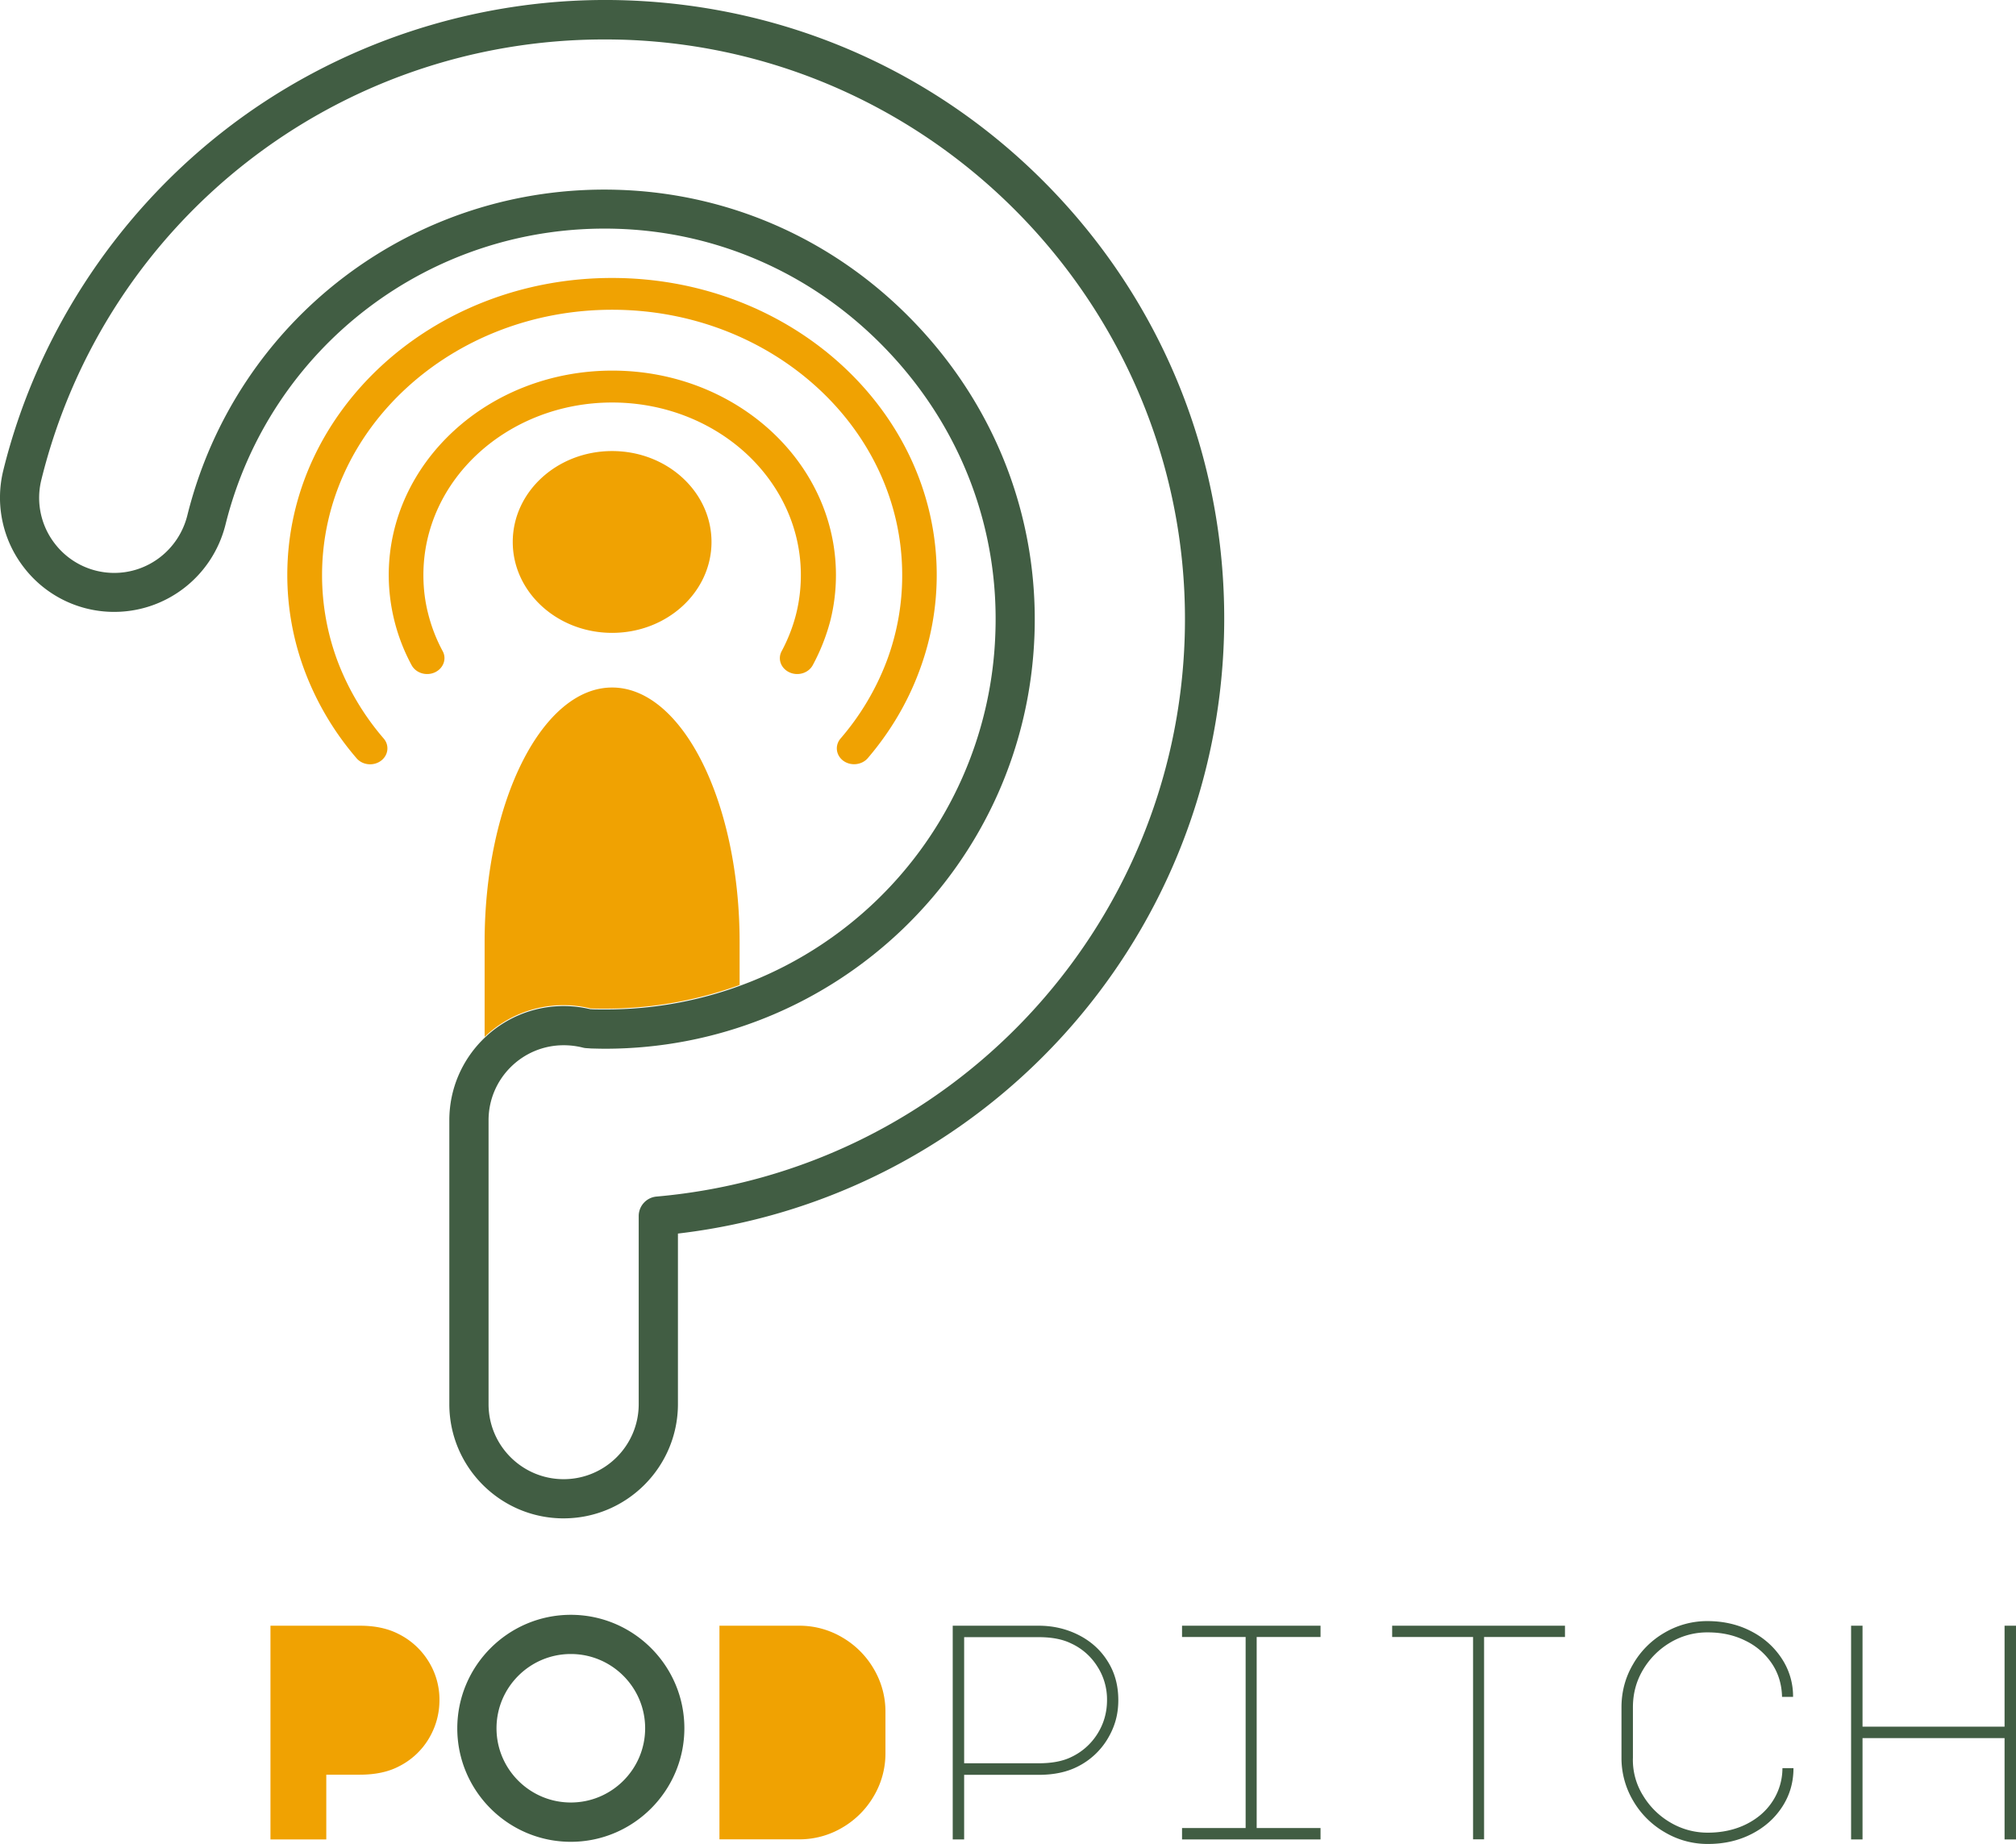<svg width="176" height="161" fill="none" xmlns="http://www.w3.org/2000/svg"><g clip-path="url('#clip0_213_441')"><path d="M70.953 58.08c-.371.684-1.275.97-2.027.627-.751-.342-1.056-1.169-.685-1.853.543-1.017.97-2.1 1.256-3.222.276-1.094.419-2.244.419-3.422 0-4.164-1.846-7.928-4.823-10.656-2.987-2.728-7.107-4.41-11.654-4.41s-8.675 1.692-11.653 4.41c-2.987 2.728-4.823 6.492-4.823 10.656 0 1.188.143 2.328.428 3.422a14.085 14.085 0 0 0 1.256 3.222c.37.684.057 1.511-.685 1.853-.752.343-1.655.057-2.026-.627a16.602 16.602 0 0 1-1.998-7.87c0-4.934 2.188-9.392 5.717-12.623 3.53-3.232 8.41-5.228 13.803-5.228 5.394 0 10.265 1.996 13.803 5.228 3.53 3.231 5.718 7.69 5.718 12.623 0 1.378-.171 2.737-.504 4.04a17.584 17.584 0 0 1-1.522 3.83ZM53.439 39.383c-4.794 0-8.675 3.555-8.675 7.937s3.89 7.937 8.675 7.937 8.676-3.555 8.676-7.937-3.881-7.937-8.676-7.937Zm22.318 26.815c-.514.598-1.466.703-2.122.237-.656-.475-.77-1.34-.257-1.948a22.61 22.61 0 0 0 4.015-6.72 21.218 21.218 0 0 0 1.37-7.557c0-6.397-2.835-12.186-7.42-16.378-4.586-4.192-10.912-6.787-17.904-6.787-6.992 0-13.318 2.595-17.903 6.787-4.585 4.192-7.42 9.98-7.42 16.378 0 2.661.485 5.199 1.37 7.556a22.612 22.612 0 0 0 4.014 6.72c.514.6.4 1.474-.256 1.95-.657.474-1.608.37-2.122-.239a25.362 25.362 0 0 1-4.49-7.537 23.828 23.828 0 0 1-1.55-8.46c0-7.157 3.177-13.64 8.304-18.336 5.128-4.695 12.215-7.594 20.044-7.594 7.829 0 14.916 2.899 20.043 7.595 5.128 4.695 8.305 11.178 8.305 18.335 0 2.947-.542 5.798-1.55 8.46-1.028 2.756-2.56 5.304-4.471 7.538Z" fill="#F0A202"/><path d="M51.546 88.05h.038c.076 0 .162.01.238.01.333.01.666.01.999.01a34.34 34.34 0 0 0 11.748-2.064v-3.754c0-12.224-5.003-22.223-11.13-22.223-6.116 0-11.13 10-11.13 22.223v8.279a9.95 9.95 0 0 1 6.888-2.766c.799 0 1.579.095 2.35.285Z" fill="#F0A202"/><path d="M49.206 132.573c-5.508 0-9.979-4.477-9.979-9.971v-24.79c0-5.504 4.48-9.971 9.979-9.971.79 0 1.58.095 2.34.276h.038c.076 0 .162.01.238.01.333.009.666.009.999.009a33.98 33.98 0 0 0 34.075-32.812c.342-9.087-2.94-17.804-9.247-24.524-6.297-6.72-14.783-10.57-23.877-10.826-16.134-.457-30.222 10.294-34.084 25.825-1.142 4.582-5.28 7.747-9.989 7.623a9.925 9.925 0 0 1-7.658-3.935 9.946 9.946 0 0 1-1.75-8.43c2.844-11.54 9.58-21.987 18.969-29.41C29.248 3.748 41.91-.406 54.676.03c14.412.495 27.758 6.53 37.585 16.996 9.827 10.456 15.002 24.153 14.593 38.563-.771 26.871-21.147 49.009-47.669 52.117v14.885c0 5.504-4.48 9.981-9.979 9.981Zm0-41.31c-3.615 0-6.554 2.937-6.554 6.549v24.79c0 3.612 2.94 6.549 6.554 6.549 3.615 0 6.554-2.937 6.554-6.549v-16.425c0-.884.676-1.626 1.56-1.702 25.552-2.253 45.377-23.307 46.109-48.97.79-27.737-21.128-51.073-48.877-52.033a56.107 56.107 0 0 0-1.788-.028C29.41 3.444 9.195 19.25 3.61 41.893a6.53 6.53 0 0 0 1.151 5.541 6.534 6.534 0 0 0 5.032 2.586c3.092.085 5.813-2.006 6.564-5.029 4.252-17.1 19.768-28.934 37.51-28.42 10.016.285 19.348 4.515 26.274 11.91 6.935 7.395 10.54 16.986 10.169 26.995-.362 9.752-4.443 18.849-11.482 25.626-7.03 6.739-16.267 10.465-26.008 10.465-.362 0-.723-.01-1.094-.019-.105 0-.219-.01-.333-.019l-.171-.01a1.592 1.592 0 0 1-.362-.056 6.917 6.917 0 0 0-1.655-.2ZM49.834 160.813c-5.47 0-9.912-4.449-9.912-9.905 0-5.456 4.442-9.914 9.912-9.914 5.47 0 9.912 4.449 9.912 9.905 0 5.456-4.452 9.914-9.912 9.914Zm0-16.397c-3.577 0-6.488 2.909-6.488 6.483s2.911 6.482 6.488 6.482c3.577 0 6.488-2.908 6.488-6.482 0-3.574-2.911-6.483-6.488-6.483Z" fill="#415D43"/><path d="M23.612 160.608v-18.662h7.81c1.309 0 2.438.237 3.377.724a6.44 6.44 0 0 1 2.604 2.375 6.297 6.297 0 0 1 .962 3.386c0 1.224-.32 2.364-.951 3.41a6.355 6.355 0 0 1-2.591 2.387c-.928.487-2.07.725-3.413.725h-2.924v5.654h-4.874v.001ZM62.809 160.608v-18.662h6.954a7.32 7.32 0 0 1 3.77 1.022 7.593 7.593 0 0 1 2.746 2.744 7.314 7.314 0 0 1 1.022 3.766v3.587a7.308 7.308 0 0 1-1.022 3.766 7.601 7.601 0 0 1-2.747 2.744 7.328 7.328 0 0 1-3.769 1.022H62.81v.011Z" fill="#F0A202"/><path d="M84.172 160.608h-.998v-18.662h7.513c1.248 0 2.413.273 3.471.808 1.058.534 1.914 1.294 2.532 2.281.63.986.94 2.115.94 3.41 0 1.294-.321 2.363-.952 3.409a6.365 6.365 0 0 1-2.591 2.388c-.952.486-2.08.724-3.413.724h-6.503v5.642h.001Zm0-6.652h6.516c1.141 0 2.08-.178 2.817-.535a5.404 5.404 0 0 0 2.284-2.007c.57-.891.856-1.889.856-2.982a5.297 5.297 0 0 0-.856-2.945 5.318 5.318 0 0 0-2.307-2.008c-.737-.356-1.665-.534-2.794-.534h-6.516v11.012-.001ZM115.285 141.947v.985h-5.575v16.678h5.575v.998h-12.091v-.998h5.552v-16.678h-5.552v-.985h12.091ZM136.625 141.947v.985h-7.062v17.665h-.963v-17.665h-7.062v-.985h15.087ZM143.425 156.747a6.738 6.738 0 0 0 2.414 2.388 6.349 6.349 0 0 0 3.281.879c1.176 0 2.318-.237 3.304-.724.987-.487 1.76-1.152 2.319-2.008a5.29 5.29 0 0 0 .867-2.898h.963c0 1.236-.321 2.352-.975 3.362-.654 1.01-1.546 1.806-2.687 2.388-1.14.582-2.401.867-3.792.867a7.3 7.3 0 0 1-3.781-1.022 7.545 7.545 0 0 1-2.758-2.744 7.319 7.319 0 0 1-1.022-3.766v-4.395c0-1.355.333-2.613 1.01-3.766a7.472 7.472 0 0 1 2.734-2.744 7.327 7.327 0 0 1 3.769-1.022c1.356 0 2.639.285 3.769.867 1.142.581 2.033 1.378 2.699 2.387a5.968 5.968 0 0 1 .999 3.362h-.963c-.024-1.069-.309-2.043-.88-2.898a5.79 5.79 0 0 0-2.318-2.007c-.975-.487-2.069-.725-3.281-.725a6.297 6.297 0 0 0-3.27.88 6.753 6.753 0 0 0-2.389 2.387c-.595.998-.88 2.092-.88 3.267v4.396a5.867 5.867 0 0 0 .867 3.29l.001-.001ZM161.603 160.608v-18.662h.999v8.814h12.4v-8.814h.999v18.662h-.999v-8.85h-12.4v8.85h-.999Z" fill="#415D43"/></g><defs><clipPath id="clip0_213_441"><path fill="#fff" d="M0 0h176v161H0z"/></clipPath></defs></svg>
